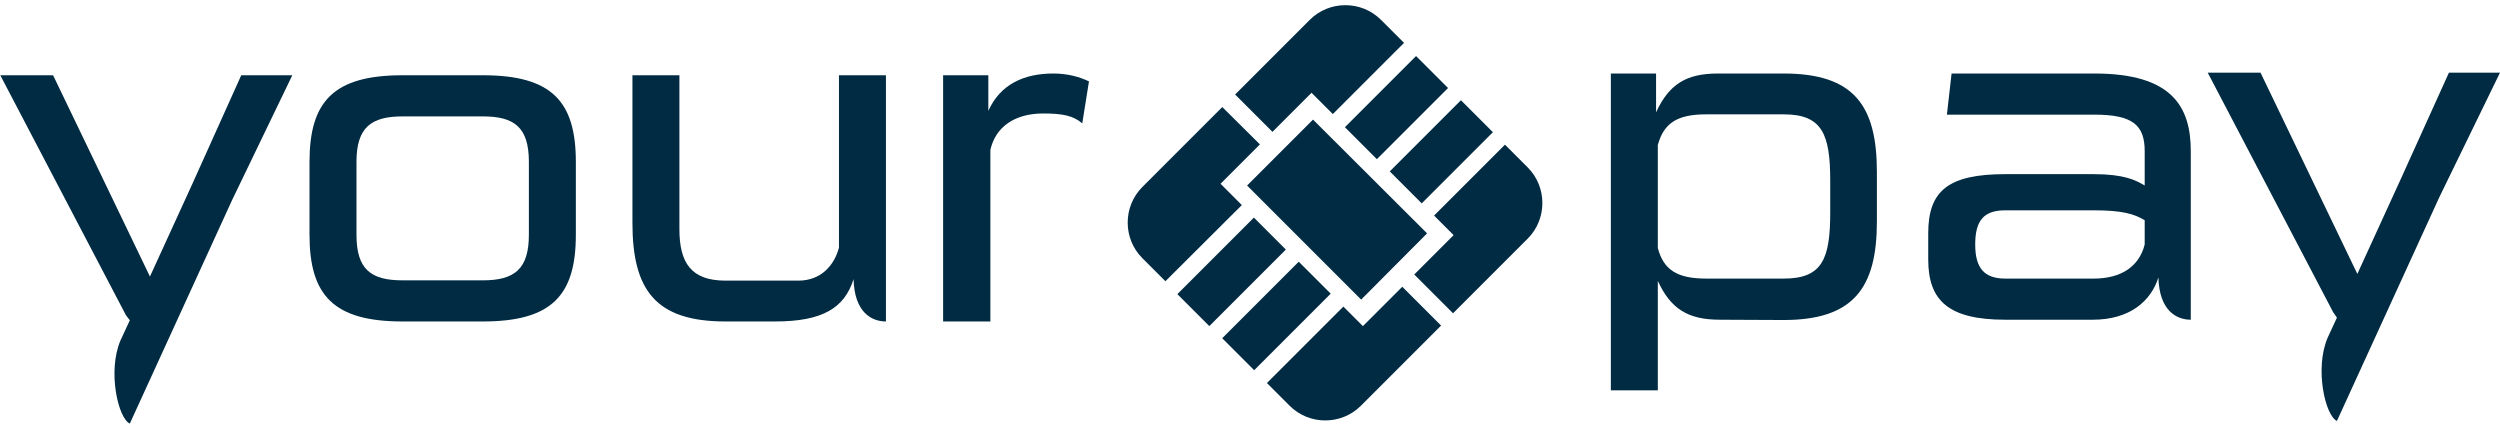 <?xml version="1.0" encoding="utf-8"?>
<!-- Generator: Adobe Illustrator 24.1.2, SVG Export Plug-In . SVG Version: 6.00 Build 0)  -->
<svg version="1.1" id="Layer_1" xmlns="http://www.w3.org/2000/svg" xmlns:xlink="http://www.w3.org/1999/xlink" x="0px" y="0px"
	 viewBox="0 0 857 146.8" style="enable-background:new 0 0 857 146.8;" xml:space="preserve">
<style type="text/css">
	.st0{clip-path:url(#SVGID_2_);}
	.st1{fill:#002B42;}
	.st2{clip-path:url(#SVGID_4_);}
	.st3{clip-path:url(#SVGID_6_);}
	.st4{clip-path:url(#SVGID_8_);}
	.st5{clip-path:url(#SVGID_10_);}
	.st6{clip-path:url(#SVGID_12_);}
	.st7{clip-path:url(#SVGID_14_);}
	.st8{clip-path:url(#SVGID_16_);}
	.st9{clip-path:url(#SVGID_18_);}
	.st10{clip-path:url(#SVGID_20_);}
	.st11{clip-path:url(#SVGID_22_);}
	.st12{clip-path:url(#SVGID_24_);}
	.st13{clip-path:url(#SVGID_26_);}
	.st14{clip-path:url(#SVGID_28_);}
	.st15{clip-path:url(#SVGID_30_);}
	.st16{clip-path:url(#SVGID_32_);}
</style>
<g>
	<g>
		<g>
			<defs>
				
					<rect id="SVGID_1_" x="106.5" y="-271.6" transform="matrix(0.707 -0.707 0.707 0.707 156.676 378.249)" width="856.9" height="543.3"/>
			</defs>
			<clipPath id="SVGID_2_">
				<use xlink:href="#SVGID_1_"  style="overflow:visible;"/>
			</clipPath>
			<g class="st0">
				
					<rect x="476.9" y="44.2" transform="matrix(0.707 -0.707 0.707 0.707 107.994 364.672)" class="st1" width="34.5" height="15.5"/>
			</g>
		</g>
		<g>
			<defs>
				<rect id="SVGID_3_" y="-211.8" width="857" height="543.4"/>
			</defs>
			<clipPath id="SVGID_4_">
				<use xlink:href="#SVGID_3_"  style="overflow:visible;"/>
			</clipPath>
			<g class="st2">
				<path class="st1" d="M436.7,54.4l-9.2,9.2l39.1,39.1L489.2,80L450.1,41l-9.2,9.2L436.7,54.4z"/>
			</g>
		</g>
		<g>
			<defs>
				<rect id="SVGID_5_" y="-211.8" width="857" height="543.4"/>
			</defs>
			<clipPath id="SVGID_6_">
				<use xlink:href="#SVGID_5_"  style="overflow:visible;"/>
			</clipPath>
			<g class="st3">
				<path class="st1" d="M425.7,70.3l-2.4-2.4l-4.9-4.9l4.3-4.3l9.2-9.2L419,36.7l-27.4,27.4c-6.7,6.7-6.7,17.7,0,24.4l7.9,7.9
					L425.7,70.3z"/>
			</g>
		</g>
		<g>
			<defs>
				<rect id="SVGID_7_" y="-211.8" width="857" height="543.4"/>
			</defs>
			<clipPath id="SVGID_8_">
				<use xlink:href="#SVGID_7_"  style="overflow:visible;"/>
			</clipPath>
			<g class="st4">
				<path class="st1" d="M445.3,36.1l4.3-4.3l4.9,4.9l2.4,2.4l24.4-24.4l-7.9-7.9c-6.7-6.7-17.7-6.7-24.4,0l-25.6,25.6l12.8,12.8
					L445.3,36.1z"/>
			</g>
		</g>
		<g>
			<defs>
				
					<rect id="SVGID_9_" x="259.1" y="-372.5" transform="matrix(0.707 -0.707 0.707 0.707 115.845 391.673)" width="543.3" height="856.9"/>
			</defs>
			<clipPath id="SVGID_10_">
				<use xlink:href="#SVGID_9_"  style="overflow:visible;"/>
			</clipPath>
			<g class="st5">
				
					<rect x="461.5" y="29.1" transform="matrix(0.707 -0.707 0.707 0.707 114.181 349.316)" class="st1" width="34.5" height="15.5"/>
			</g>
		</g>
		<g>
			<defs>
				<rect id="SVGID_11_" y="-211.8" width="857" height="543.4"/>
			</defs>
			<clipPath id="SVGID_12_">
				<use xlink:href="#SVGID_11_"  style="overflow:visible;"/>
			</clipPath>
			<g class="st6">
				<path class="st1" d="M480.7,98.3l-9.2,9.2l-4.3,4.3l-4.9-4.9l-1.8-1.8l-26.2,26.2l7.8,7.8c6.7,6.7,17.7,6.7,24.4,0l27.5-27.5
					L480.7,98.3z"/>
			</g>
		</g>
		<g>
			<defs>
				
					<rect id="SVGID_13_" x="-25.3" y="-206.3" transform="matrix(0.707 -0.707 0.707 0.707 71.891 304.166)" width="856.9" height="543.3"/>
			</defs>
			<clipPath id="SVGID_14_">
				<use xlink:href="#SVGID_13_"  style="overflow:visible;"/>
			</clipPath>
			<g class="st7">
				
					<rect x="403.7" y="85.4" transform="matrix(0.707 -0.707 0.707 0.707 57.805 325.862)" class="st1" width="37.1" height="15.5"/>
			</g>
		</g>
		<g>
			<defs>
				<rect id="SVGID_15_" y="-211.8" width="857" height="543.4"/>
			</defs>
			<clipPath id="SVGID_16_">
				<use xlink:href="#SVGID_15_"  style="overflow:visible;"/>
			</clipPath>
			<g class="st8">
				<path class="st1" d="M491.6,73.9l1.8,1.8l4.9,4.9l-4.3,4.3l-9.2,9.2l13.3,13.3l25.6-25.6c6.7-6.7,6.7-17.7,0-24.4l-7.8-7.8
					L491.6,73.9z"/>
			</g>
		</g>
		<g>
			<defs>
				
					<rect id="SVGID_17_" x="193.9" y="-360.9" transform="matrix(0.707 -0.707 0.707 0.707 88.573 348.955)" width="543.3" height="856.9"/>
			</defs>
			<clipPath id="SVGID_18_">
				<use xlink:href="#SVGID_17_"  style="overflow:visible;"/>
			</clipPath>
			<g class="st9">
				
					<rect x="419.1" y="100.5" transform="matrix(0.707 -0.707 0.707 0.707 51.617 341.194)" class="st1" width="37.1" height="15.5"/>
			</g>
		</g>
		<g>
			<defs>
				<rect id="SVGID_19_" y="-211.8" width="857" height="543.4"/>
			</defs>
			<clipPath id="SVGID_20_">
				<use xlink:href="#SVGID_19_"  style="overflow:visible;"/>
			</clipPath>
			<g class="st10">
				<path class="st1" d="M138,110.2c-23.6,0-31.9-8.9-31.9-29.7v-25c0-20.8,8.3-29.7,31.9-29.7h27.5c23.6,0,31.9,8.9,31.9,29.7v25
					c0,20.8-8.3,29.7-31.9,29.7H138z M181.3,55.5c0-11.9-5-15.6-15.8-15.6H138c-10.8,0-15.8,3.8-15.8,15.6v25
					c0,11.9,5,15.6,15.8,15.6h27.5c10.8,0,15.8-3.8,15.8-15.6V55.5z"/>
			</g>
		</g>
		<g>
			<defs>
				<rect id="SVGID_21_" y="-211.8" width="857" height="543.4"/>
			</defs>
			<clipPath id="SVGID_22_">
				<use xlink:href="#SVGID_21_"  style="overflow:visible;"/>
			</clipPath>
			<g class="st11">
				<path class="st1" d="M248.7,110.2c-24.1,0-31.9-10.9-31.9-33.8V25.8h16.1v52.7c0,11.7,4.1,17.7,15.8,17.7h25
					c7.8,0,12.3-5.3,13.9-11.3V25.8h16.1v84.4c-4.8,0-10.8-3-11.1-14.5c-3.1,9.8-10.5,14.5-26.9,14.5L248.7,110.2L248.7,110.2z"/>
			</g>
		</g>
		<g>
			<defs>
				<rect id="SVGID_23_" y="-211.8" width="857" height="543.4"/>
			</defs>
			<clipPath id="SVGID_24_">
				<use xlink:href="#SVGID_23_"  style="overflow:visible;"/>
			</clipPath>
			<g class="st12">
				<path class="st1" d="M323.3,110.2V25.8h15.5V38c4.1-9.1,12.2-12.8,22.3-12.8c4.7,0,8.9,1.1,12.2,2.7L371,42.3
					c-3.1-2.7-6.9-3.4-13.4-3.4c-10,0-16.4,4.8-18.1,12.5v58.8H323.3z"/>
			</g>
		</g>
		<g>
			<defs>
				<rect id="SVGID_25_" y="-211.8" width="857" height="543.4"/>
			</defs>
			<clipPath id="SVGID_26_">
				<use xlink:href="#SVGID_25_"  style="overflow:visible;"/>
			</clipPath>
			<g class="st13">
				<path class="st1" d="M100.2,25.8H82.7L66,62.9L51.4,94.8l-33.2-69H0.1l43.1,82.3c0-0.1,0.5,0.7,1.3,1.7l-3.2,6.9
					c-4.5,10.6-0.8,26.7,3.2,28.5l35.1-76.7l0,0L100.2,25.8z"/>
			</g>
		</g>
		<g>
			<defs>
				<rect id="SVGID_27_" y="-211.8" width="857" height="543.4"/>
			</defs>
			<clipPath id="SVGID_28_">
				<use xlink:href="#SVGID_27_"  style="overflow:visible;"/>
			</clipPath>
			<g class="st14">
				<path class="st1" d="M589.6,109.6c-11.1,0-16.9-3.8-21.3-13.3v37.5h-16.1V25.2h15.5v13.3c4.4-9.5,10.2-13.3,21.2-13.3h22.5
					c24.1,0,32,10.9,32,33.8v16.9c0,22.8-8,33.8-32,33.8L589.6,109.6L589.6,109.6z M627.4,61.9c0-15.8-2.7-22.7-15.9-22.7h-26.6
					c-9.7,0-14.5,2.8-16.6,10.5V85c2,7.7,6.9,10.5,16.6,10.5h26.6c13.3,0,15.9-6.9,15.9-22.7V61.9z"/>
			</g>
		</g>
		<g>
			<defs>
				<rect id="SVGID_29_" y="-211.8" width="857" height="543.4"/>
			</defs>
			<clipPath id="SVGID_30_">
				<use xlink:href="#SVGID_29_"  style="overflow:visible;"/>
			</clipPath>
			<g class="st15">
				<path class="st1" d="M687.4,109.6c-19.5,0-26.4-6.6-26.4-20.6v-9.1c0-14.5,6.9-20.2,26.4-20.2h30.3c10.3,0,14.4,2,17.5,3.9V51.8
					c0-8.9-4.1-12.5-17.2-12.5h-50.6l1.6-14.1H718c26.6,0,33,11.4,33,26.6v57.8c-4.8,0-10.8-3-11.1-14.5c-2.5,8-9.7,14.5-22.5,14.5
					H687.4L687.4,109.6z M735.2,75.5c-3.6-2.2-7.8-3.4-17.3-3.4h-30.5c-7.2,0-10.3,3.3-10.3,11.7c0,8.1,3.1,11.7,10.3,11.7h30.3
					c9.4,0,15.6-4.1,17.5-11.7V75.5z"/>
			</g>
		</g>
		<g>
			<defs>
				<rect id="SVGID_31_" y="-211.8" width="857" height="543.4"/>
			</defs>
			<clipPath id="SVGID_32_">
				<use xlink:href="#SVGID_31_"  style="overflow:visible;"/>
			</clipPath>
			<g class="st16">
				<path class="st1" d="M857,24.9h-17.5L822.7,62l-14.6,31.9l-33.2-69h-18.1l43.1,82.3c0-0.1,0.5,0.7,1.2,1.7l-3.2,6.9
					c-4.5,10.6-0.8,26.7,3.2,28.5l35.1-76.7l0,0L857,24.9z"/>
			</g>
		</g>
	</g>
</g>
</svg>
